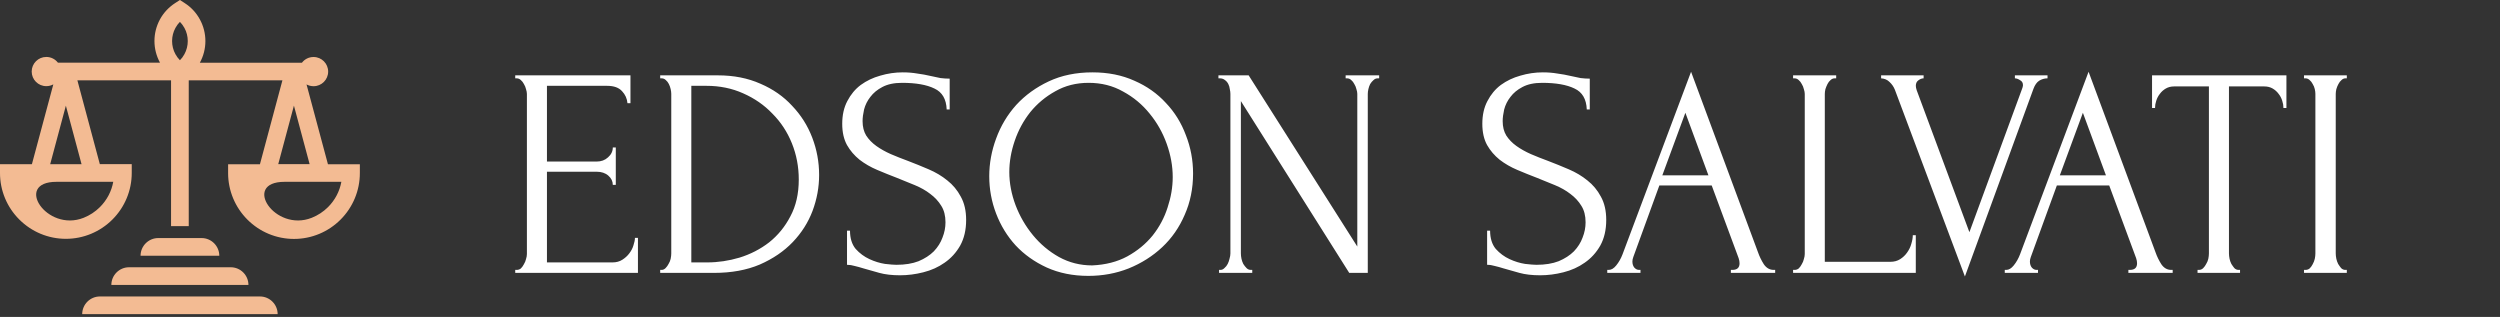 <svg width="284" height="36" viewBox="0 0 284 36" fill="none" xmlns="http://www.w3.org/2000/svg">
<rect x="0" y="0" width="284" height="36" fill="#333333" stroke="none"/>
<g id="logo">
<path id="balanca" fill-rule="evenodd" clip-rule="evenodd" d="M29.532 18.646L32.082 9.129H21.441V25.686H19.432V9.129H8.791L11.341 18.646H14.966V19.647C14.966 21.637 14.179 23.53 12.772 24.937C11.366 26.343 9.473 27.13 7.483 27.13C5.492 27.13 3.6 26.343 2.193 24.937C0.786 23.536 0 21.644 0 19.653V18.652H3.625L6.058 9.584C5.818 9.713 5.548 9.787 5.259 9.787C4.343 9.787 3.6 9.043 3.6 8.128C3.6 7.213 4.343 6.469 5.259 6.469C5.8 6.469 6.279 6.727 6.58 7.12H18.173V7.114C17.761 6.359 17.546 5.517 17.546 4.657C17.546 3.797 17.761 2.955 18.173 2.199C18.584 1.444 19.18 0.811 19.905 0.344L20.44 0L20.98 0.35C21.705 0.811 22.295 1.45 22.706 2.206C23.118 2.961 23.333 3.803 23.333 4.663C23.333 5.523 23.118 6.365 22.706 7.12V7.127H34.299C34.6 6.727 35.08 6.475 35.62 6.475C36.536 6.475 37.279 7.219 37.279 8.134C37.279 9.049 36.536 9.793 35.62 9.793C35.331 9.793 35.055 9.719 34.822 9.59L37.254 18.658H40.879V19.659C40.879 21.65 40.093 23.542 38.686 24.949C37.279 26.356 35.387 27.142 33.396 27.142C31.406 27.142 29.514 26.356 28.107 24.949C26.7 23.542 25.913 21.65 25.913 19.659V18.658H29.532V18.646ZM17.976 27.044C16.87 27.044 15.967 27.947 15.967 29.053H17.976H19.985H20.894H22.903H24.912C24.912 27.947 24.009 27.044 22.903 27.044H20.894H19.985H17.976ZM15.248 30.361H14.659C13.553 30.361 12.649 31.265 12.649 32.37H15.248H16.661H24.206H25.336H28.223C28.223 31.265 27.32 30.361 26.215 30.361H25.336H24.206H16.667H15.248ZM12.563 33.679H11.347C10.241 33.679 9.338 34.582 9.338 35.688H12.563H13.356H27.523H28.654H31.541C31.541 34.582 30.638 33.679 29.532 33.679H28.654H27.523H13.35H12.563ZM32.327 20.655C27.443 20.655 31.203 26.417 35.417 24.74C36.099 24.47 36.732 24.058 37.267 23.524C38.059 22.731 38.581 21.736 38.778 20.655H32.327ZM31.608 18.646H35.172L33.39 11.998L31.608 18.646ZM7.483 12.005L5.701 18.652H9.264L7.483 12.005ZM20.44 6.844C20.642 6.641 20.814 6.408 20.95 6.156C21.201 5.695 21.33 5.185 21.33 4.663C21.33 4.141 21.201 3.625 20.95 3.17C20.808 2.918 20.636 2.685 20.44 2.482C20.237 2.685 20.065 2.918 19.93 3.17C19.678 3.631 19.549 4.141 19.549 4.663C19.549 5.185 19.678 5.701 19.93 6.156C20.065 6.408 20.237 6.635 20.44 6.844ZM12.865 20.655H6.414C1.53 20.655 5.29 26.417 9.504 24.74C10.186 24.47 10.819 24.058 11.353 23.524C12.146 22.731 12.668 21.736 12.865 20.655Z" fill="#F3BB93"/>
<path id="edson" d="M58.53 30.66H58.7C58.881 30.66 59.04 30.603 59.176 30.49C59.312 30.354 59.425 30.195 59.516 30.014C59.629 29.833 59.709 29.64 59.754 29.436C59.822 29.232 59.856 29.039 59.856 28.858V10.668C59.856 10.509 59.822 10.328 59.754 10.124C59.709 9.92 59.629 9.727 59.516 9.546C59.425 9.365 59.312 9.217 59.176 9.104C59.04 8.968 58.881 8.9 58.7 8.9H58.53V8.56H71.62V11.722H71.28C71.235 11.201 71.031 10.747 70.668 10.362C70.305 9.954 69.739 9.75 68.968 9.75H62.134V18.352H67.778C68.299 18.352 68.73 18.193 69.07 17.876C69.433 17.559 69.614 17.185 69.614 16.754H69.954V21.004H69.614C69.614 20.596 69.444 20.245 69.104 19.95C68.764 19.655 68.322 19.508 67.778 19.508H62.134V29.81H69.58C70.011 29.81 70.385 29.708 70.702 29.504C71.019 29.3 71.28 29.062 71.484 28.79C71.711 28.495 71.869 28.189 71.96 27.872C72.073 27.532 72.13 27.249 72.13 27.022H72.47V31H58.53V30.66ZM74.998 30.66H75.168C75.327 30.66 75.474 30.592 75.61 30.456C75.746 30.32 75.859 30.161 75.95 29.98C76.063 29.799 76.143 29.606 76.188 29.402C76.233 29.175 76.256 28.971 76.256 28.79V10.668C76.256 10.509 76.233 10.328 76.188 10.124C76.143 9.92 76.075 9.727 75.984 9.546C75.893 9.365 75.78 9.217 75.644 9.104C75.508 8.968 75.349 8.9 75.168 8.9H74.998V8.56H81.56C83.351 8.56 84.96 8.877 86.388 9.512C87.816 10.124 89.017 10.963 89.992 12.028C90.989 13.071 91.749 14.272 92.27 15.632C92.791 16.992 93.052 18.409 93.052 19.882C93.052 21.265 92.803 22.625 92.304 23.962C91.805 25.277 91.057 26.455 90.06 27.498C89.063 28.541 87.816 29.391 86.32 30.048C84.824 30.683 83.09 31 81.118 31H74.998V30.66ZM90.74 20.392C90.74 18.941 90.479 17.57 89.958 16.278C89.437 14.986 88.7 13.864 87.748 12.912C86.819 11.937 85.708 11.167 84.416 10.6C83.147 10.033 81.764 9.75 80.268 9.75H78.534V29.81H80.336C81.56 29.81 82.784 29.629 84.008 29.266C85.255 28.881 86.377 28.303 87.374 27.532C88.371 26.739 89.176 25.753 89.788 24.574C90.423 23.395 90.74 22.001 90.74 20.392ZM109.753 24.982C109.753 26.115 109.526 27.09 109.073 27.906C108.62 28.699 108.03 29.345 107.305 29.844C106.602 30.343 105.798 30.705 104.891 30.932C104.007 31.159 103.123 31.272 102.239 31.272C101.332 31.272 100.55 31.181 99.893 31C99.236 30.819 98.635 30.649 98.091 30.49C97.728 30.377 97.4 30.286 97.105 30.218C96.811 30.127 96.516 30.082 96.221 30.082V26.206H96.561C96.561 27.067 96.776 27.759 97.207 28.28C97.66 28.779 98.182 29.164 98.771 29.436C99.361 29.708 99.95 29.889 100.539 29.98C101.128 30.048 101.559 30.082 101.831 30.082C102.806 30.082 103.644 29.946 104.347 29.674C105.05 29.379 105.628 29.005 106.081 28.552C106.534 28.076 106.863 27.555 107.067 26.988C107.294 26.421 107.407 25.843 107.407 25.254C107.407 24.506 107.248 23.883 106.931 23.384C106.614 22.863 106.194 22.409 105.673 22.024C105.174 21.639 104.596 21.31 103.939 21.038C103.282 20.766 102.613 20.494 101.933 20.222C101.162 19.927 100.403 19.621 99.655 19.304C98.907 18.987 98.239 18.601 97.649 18.148C97.06 17.672 96.584 17.117 96.221 16.482C95.859 15.825 95.677 15.02 95.677 14.068C95.677 13.071 95.87 12.209 96.255 11.484C96.641 10.736 97.15 10.124 97.785 9.648C98.442 9.172 99.179 8.821 99.995 8.594C100.834 8.345 101.684 8.22 102.545 8.22C103.134 8.22 103.69 8.265 104.211 8.356C104.732 8.424 105.231 8.515 105.707 8.628C106.092 8.719 106.466 8.798 106.829 8.866C107.192 8.911 107.543 8.934 107.883 8.934V12.436H107.543C107.498 11.257 107.033 10.464 106.149 10.056C105.265 9.625 104.041 9.41 102.477 9.41C101.57 9.41 100.822 9.569 100.233 9.886C99.666 10.181 99.213 10.555 98.873 11.008C98.533 11.439 98.295 11.915 98.159 12.436C98.046 12.935 97.989 13.377 97.989 13.762C97.989 14.397 98.125 14.941 98.397 15.394C98.692 15.847 99.077 16.244 99.553 16.584C100.029 16.924 100.573 17.23 101.185 17.502C101.82 17.774 102.477 18.035 103.157 18.284C103.928 18.579 104.71 18.896 105.503 19.236C106.296 19.576 106.999 19.995 107.611 20.494C108.246 20.993 108.756 21.605 109.141 22.33C109.549 23.055 109.753 23.939 109.753 24.982ZM124.109 8.22C125.877 8.22 127.464 8.537 128.869 9.172C130.274 9.784 131.464 10.623 132.439 11.688C133.436 12.731 134.196 13.955 134.717 15.36C135.261 16.743 135.533 18.193 135.533 19.712C135.533 21.412 135.216 22.976 134.581 24.404C133.969 25.832 133.119 27.056 132.031 28.076C130.943 29.096 129.674 29.901 128.223 30.49C126.795 31.057 125.265 31.34 123.633 31.34C121.888 31.34 120.312 31.023 118.907 30.388C117.524 29.753 116.346 28.915 115.371 27.872C114.419 26.829 113.682 25.628 113.161 24.268C112.64 22.908 112.379 21.491 112.379 20.018C112.379 18.567 112.64 17.139 113.161 15.734C113.682 14.306 114.442 13.037 115.439 11.926C116.459 10.815 117.694 9.92 119.145 9.24C120.596 8.56 122.25 8.22 124.109 8.22ZM124.075 30.15C125.594 30.082 126.92 29.742 128.053 29.13C129.209 28.495 130.172 27.702 130.943 26.75C131.714 25.775 132.28 24.71 132.643 23.554C133.028 22.398 133.221 21.253 133.221 20.12C133.221 18.873 132.994 17.615 132.541 16.346C132.088 15.077 131.442 13.932 130.603 12.912C129.764 11.869 128.756 11.031 127.577 10.396C126.421 9.739 125.118 9.41 123.667 9.41C122.262 9.41 121.004 9.727 119.893 10.362C118.782 10.974 117.83 11.767 117.037 12.742C116.266 13.717 115.677 14.805 115.269 16.006C114.861 17.207 114.657 18.386 114.657 19.542C114.657 20.789 114.895 22.047 115.371 23.316C115.847 24.563 116.504 25.696 117.343 26.716C118.182 27.736 119.168 28.563 120.301 29.198C121.457 29.833 122.715 30.15 124.075 30.15ZM142.086 30.66H142.256V31H138.482V30.66H138.652C138.811 30.66 138.958 30.592 139.094 30.456C139.253 30.32 139.378 30.161 139.468 29.98C139.559 29.799 139.627 29.606 139.672 29.402C139.74 29.175 139.774 28.971 139.774 28.79V10.668C139.774 10.509 139.752 10.328 139.706 10.124C139.684 9.92 139.627 9.727 139.536 9.546C139.446 9.365 139.321 9.217 139.162 9.104C139.004 8.968 138.811 8.9 138.584 8.9H138.414V8.56H141.848L154.19 28.008V10.668C154.19 10.509 154.156 10.328 154.088 10.124C154.043 9.92 153.964 9.727 153.85 9.546C153.76 9.365 153.646 9.217 153.51 9.104C153.374 8.968 153.216 8.9 153.034 8.9H152.864V8.56H156.672V8.9H156.502C156.321 8.9 156.162 8.968 156.026 9.104C155.89 9.217 155.766 9.365 155.652 9.546C155.562 9.727 155.494 9.92 155.448 10.124C155.403 10.328 155.38 10.509 155.38 10.668V31H153.272L140.964 11.484V28.79C140.964 28.971 140.987 29.175 141.032 29.402C141.078 29.606 141.146 29.799 141.236 29.98C141.35 30.161 141.474 30.32 141.61 30.456C141.746 30.592 141.905 30.66 142.086 30.66ZM182.468 24.982C182.468 26.115 182.241 27.09 181.788 27.906C181.335 28.699 180.745 29.345 180.02 29.844C179.317 30.343 178.513 30.705 177.606 30.932C176.722 31.159 175.838 31.272 174.954 31.272C174.047 31.272 173.265 31.181 172.608 31C171.951 30.819 171.35 30.649 170.806 30.49C170.443 30.377 170.115 30.286 169.82 30.218C169.525 30.127 169.231 30.082 168.936 30.082V26.206H169.276C169.276 27.067 169.491 27.759 169.922 28.28C170.375 28.779 170.897 29.164 171.486 29.436C172.075 29.708 172.665 29.889 173.254 29.98C173.843 30.048 174.274 30.082 174.546 30.082C175.521 30.082 176.359 29.946 177.062 29.674C177.765 29.379 178.343 29.005 178.796 28.552C179.249 28.076 179.578 27.555 179.782 26.988C180.009 26.421 180.122 25.843 180.122 25.254C180.122 24.506 179.963 23.883 179.646 23.384C179.329 22.863 178.909 22.409 178.388 22.024C177.889 21.639 177.311 21.31 176.654 21.038C175.997 20.766 175.328 20.494 174.648 20.222C173.877 19.927 173.118 19.621 172.37 19.304C171.622 18.987 170.953 18.601 170.364 18.148C169.775 17.672 169.299 17.117 168.936 16.482C168.573 15.825 168.392 15.02 168.392 14.068C168.392 13.071 168.585 12.209 168.97 11.484C169.355 10.736 169.865 10.124 170.5 9.648C171.157 9.172 171.894 8.821 172.71 8.594C173.549 8.345 174.399 8.22 175.26 8.22C175.849 8.22 176.405 8.265 176.926 8.356C177.447 8.424 177.946 8.515 178.422 8.628C178.807 8.719 179.181 8.798 179.544 8.866C179.907 8.911 180.258 8.934 180.598 8.934V12.436H180.258C180.213 11.257 179.748 10.464 178.864 10.056C177.98 9.625 176.756 9.41 175.192 9.41C174.285 9.41 173.537 9.569 172.948 9.886C172.381 10.181 171.928 10.555 171.588 11.008C171.248 11.439 171.01 11.915 170.874 12.436C170.761 12.935 170.704 13.377 170.704 13.762C170.704 14.397 170.84 14.941 171.112 15.394C171.407 15.847 171.792 16.244 172.268 16.584C172.744 16.924 173.288 17.23 173.9 17.502C174.535 17.774 175.192 18.035 175.872 18.284C176.643 18.579 177.425 18.896 178.218 19.236C179.011 19.576 179.714 19.995 180.326 20.494C180.961 20.993 181.471 21.605 181.856 22.33C182.264 23.055 182.468 23.939 182.468 24.982ZM196.627 30.66H196.797C197.341 30.66 197.613 30.411 197.613 29.912C197.613 29.731 197.579 29.538 197.511 29.334L194.451 21.072H188.501L185.543 29.198C185.475 29.379 185.441 29.549 185.441 29.708C185.441 30.003 185.521 30.241 185.679 30.422C185.838 30.581 186.008 30.66 186.189 30.66H186.359V31H182.585V30.66H182.755C183.05 30.66 183.333 30.49 183.605 30.15C183.9 29.787 184.138 29.368 184.319 28.892L192.105 8.152L199.721 28.688C199.88 29.141 200.095 29.583 200.367 30.014C200.662 30.445 201.036 30.66 201.489 30.66H201.659V31H196.627V30.66ZM188.841 19.916H194.077L191.459 12.81L188.841 19.916ZM203.694 30.66H203.864C204.045 30.66 204.204 30.603 204.34 30.49C204.476 30.354 204.589 30.195 204.68 30.014C204.793 29.833 204.873 29.64 204.918 29.436C204.986 29.232 205.02 29.039 205.02 28.858V10.668C205.02 10.509 204.986 10.328 204.918 10.124C204.873 9.92 204.793 9.727 204.68 9.546C204.589 9.365 204.476 9.217 204.34 9.104C204.204 8.968 204.045 8.9 203.864 8.9H203.694V8.56H208.59V8.9H208.42C208.239 8.9 208.08 8.968 207.944 9.104C207.808 9.217 207.695 9.365 207.604 9.546C207.513 9.727 207.434 9.92 207.366 10.124C207.321 10.328 207.298 10.509 207.298 10.668V29.742H214.744C215.175 29.742 215.549 29.64 215.866 29.436C216.183 29.232 216.444 28.983 216.648 28.688C216.875 28.371 217.033 28.042 217.124 27.702C217.237 27.339 217.294 27.011 217.294 26.716H217.634V31H203.694V30.66ZM217.638 9.75C217.638 9.886 217.672 10.056 217.74 10.26L223.724 26.376L229.708 10.09C229.731 10.045 229.754 9.977 229.776 9.886C229.799 9.795 229.81 9.727 229.81 9.682C229.81 9.41 229.697 9.217 229.47 9.104C229.266 8.968 229.074 8.9 228.892 8.9V8.56H232.598V8.9C232.258 8.9 231.941 8.991 231.646 9.172C231.374 9.353 231.159 9.659 231 10.09L223.214 31.408L215.258 10.192C215.122 9.852 214.918 9.557 214.646 9.308C214.397 9.059 214.08 8.923 213.694 8.9V8.56H218.522V8.9C218.318 8.9 218.114 8.979 217.91 9.138C217.729 9.274 217.638 9.478 217.638 9.75ZM241.784 30.66H241.954C242.498 30.66 242.77 30.411 242.77 29.912C242.77 29.731 242.736 29.538 242.668 29.334L239.608 21.072H233.658L230.7 29.198C230.632 29.379 230.598 29.549 230.598 29.708C230.598 30.003 230.677 30.241 230.836 30.422C230.994 30.581 231.164 30.66 231.346 30.66H231.516V31H227.742V30.66H227.912C228.206 30.66 228.49 30.49 228.762 30.15C229.056 29.787 229.294 29.368 229.476 28.892L237.262 8.152L244.878 28.688C245.036 29.141 245.252 29.583 245.524 30.014C245.818 30.445 246.192 30.66 246.646 30.66H246.816V31H241.784V30.66ZM233.998 19.916H239.234L236.616 12.81L233.998 19.916ZM254.298 30.66H254.468V31H249.64V30.66H249.81C249.991 30.66 250.15 30.592 250.286 30.456C250.422 30.32 250.535 30.161 250.626 29.98C250.739 29.799 250.819 29.606 250.864 29.402C250.909 29.175 250.932 28.971 250.932 28.79V9.818H246.988C246.625 9.818 246.308 9.897 246.036 10.056C245.764 10.215 245.537 10.419 245.356 10.668C245.175 10.895 245.039 11.155 244.948 11.45C244.857 11.722 244.812 11.994 244.812 12.266H244.472V8.56H259.738V12.266H259.398C259.398 11.994 259.353 11.722 259.262 11.45C259.171 11.155 259.035 10.895 258.854 10.668C258.673 10.419 258.446 10.215 258.174 10.056C257.902 9.897 257.585 9.818 257.222 9.818H253.21V28.79C253.21 28.971 253.233 29.175 253.278 29.402C253.323 29.606 253.391 29.799 253.482 29.98C253.595 30.161 253.709 30.32 253.822 30.456C253.958 30.592 254.117 30.66 254.298 30.66ZM261.736 8.56H266.598V8.9H266.428C266.27 8.9 266.122 8.968 265.986 9.104C265.85 9.217 265.737 9.365 265.646 9.546C265.556 9.705 265.476 9.897 265.408 10.124C265.363 10.328 265.34 10.509 265.34 10.668V28.79C265.34 28.971 265.363 29.175 265.408 29.402C265.454 29.606 265.522 29.799 265.612 29.98C265.726 30.161 265.839 30.32 265.952 30.456C266.088 30.592 266.247 30.66 266.428 30.66H266.598V31H261.736V30.66H261.906C262.088 30.66 262.246 30.603 262.382 30.49C262.518 30.354 262.632 30.195 262.722 30.014C262.836 29.81 262.915 29.606 262.96 29.402C263.006 29.175 263.028 28.971 263.028 28.79V10.668C263.028 10.509 263.006 10.328 262.96 10.124C262.915 9.92 262.836 9.727 262.722 9.546C262.632 9.365 262.518 9.217 262.382 9.104C262.246 8.968 262.088 8.9 261.906 8.9H261.736V8.56Z" fill="white"/>
</g>
</svg>
